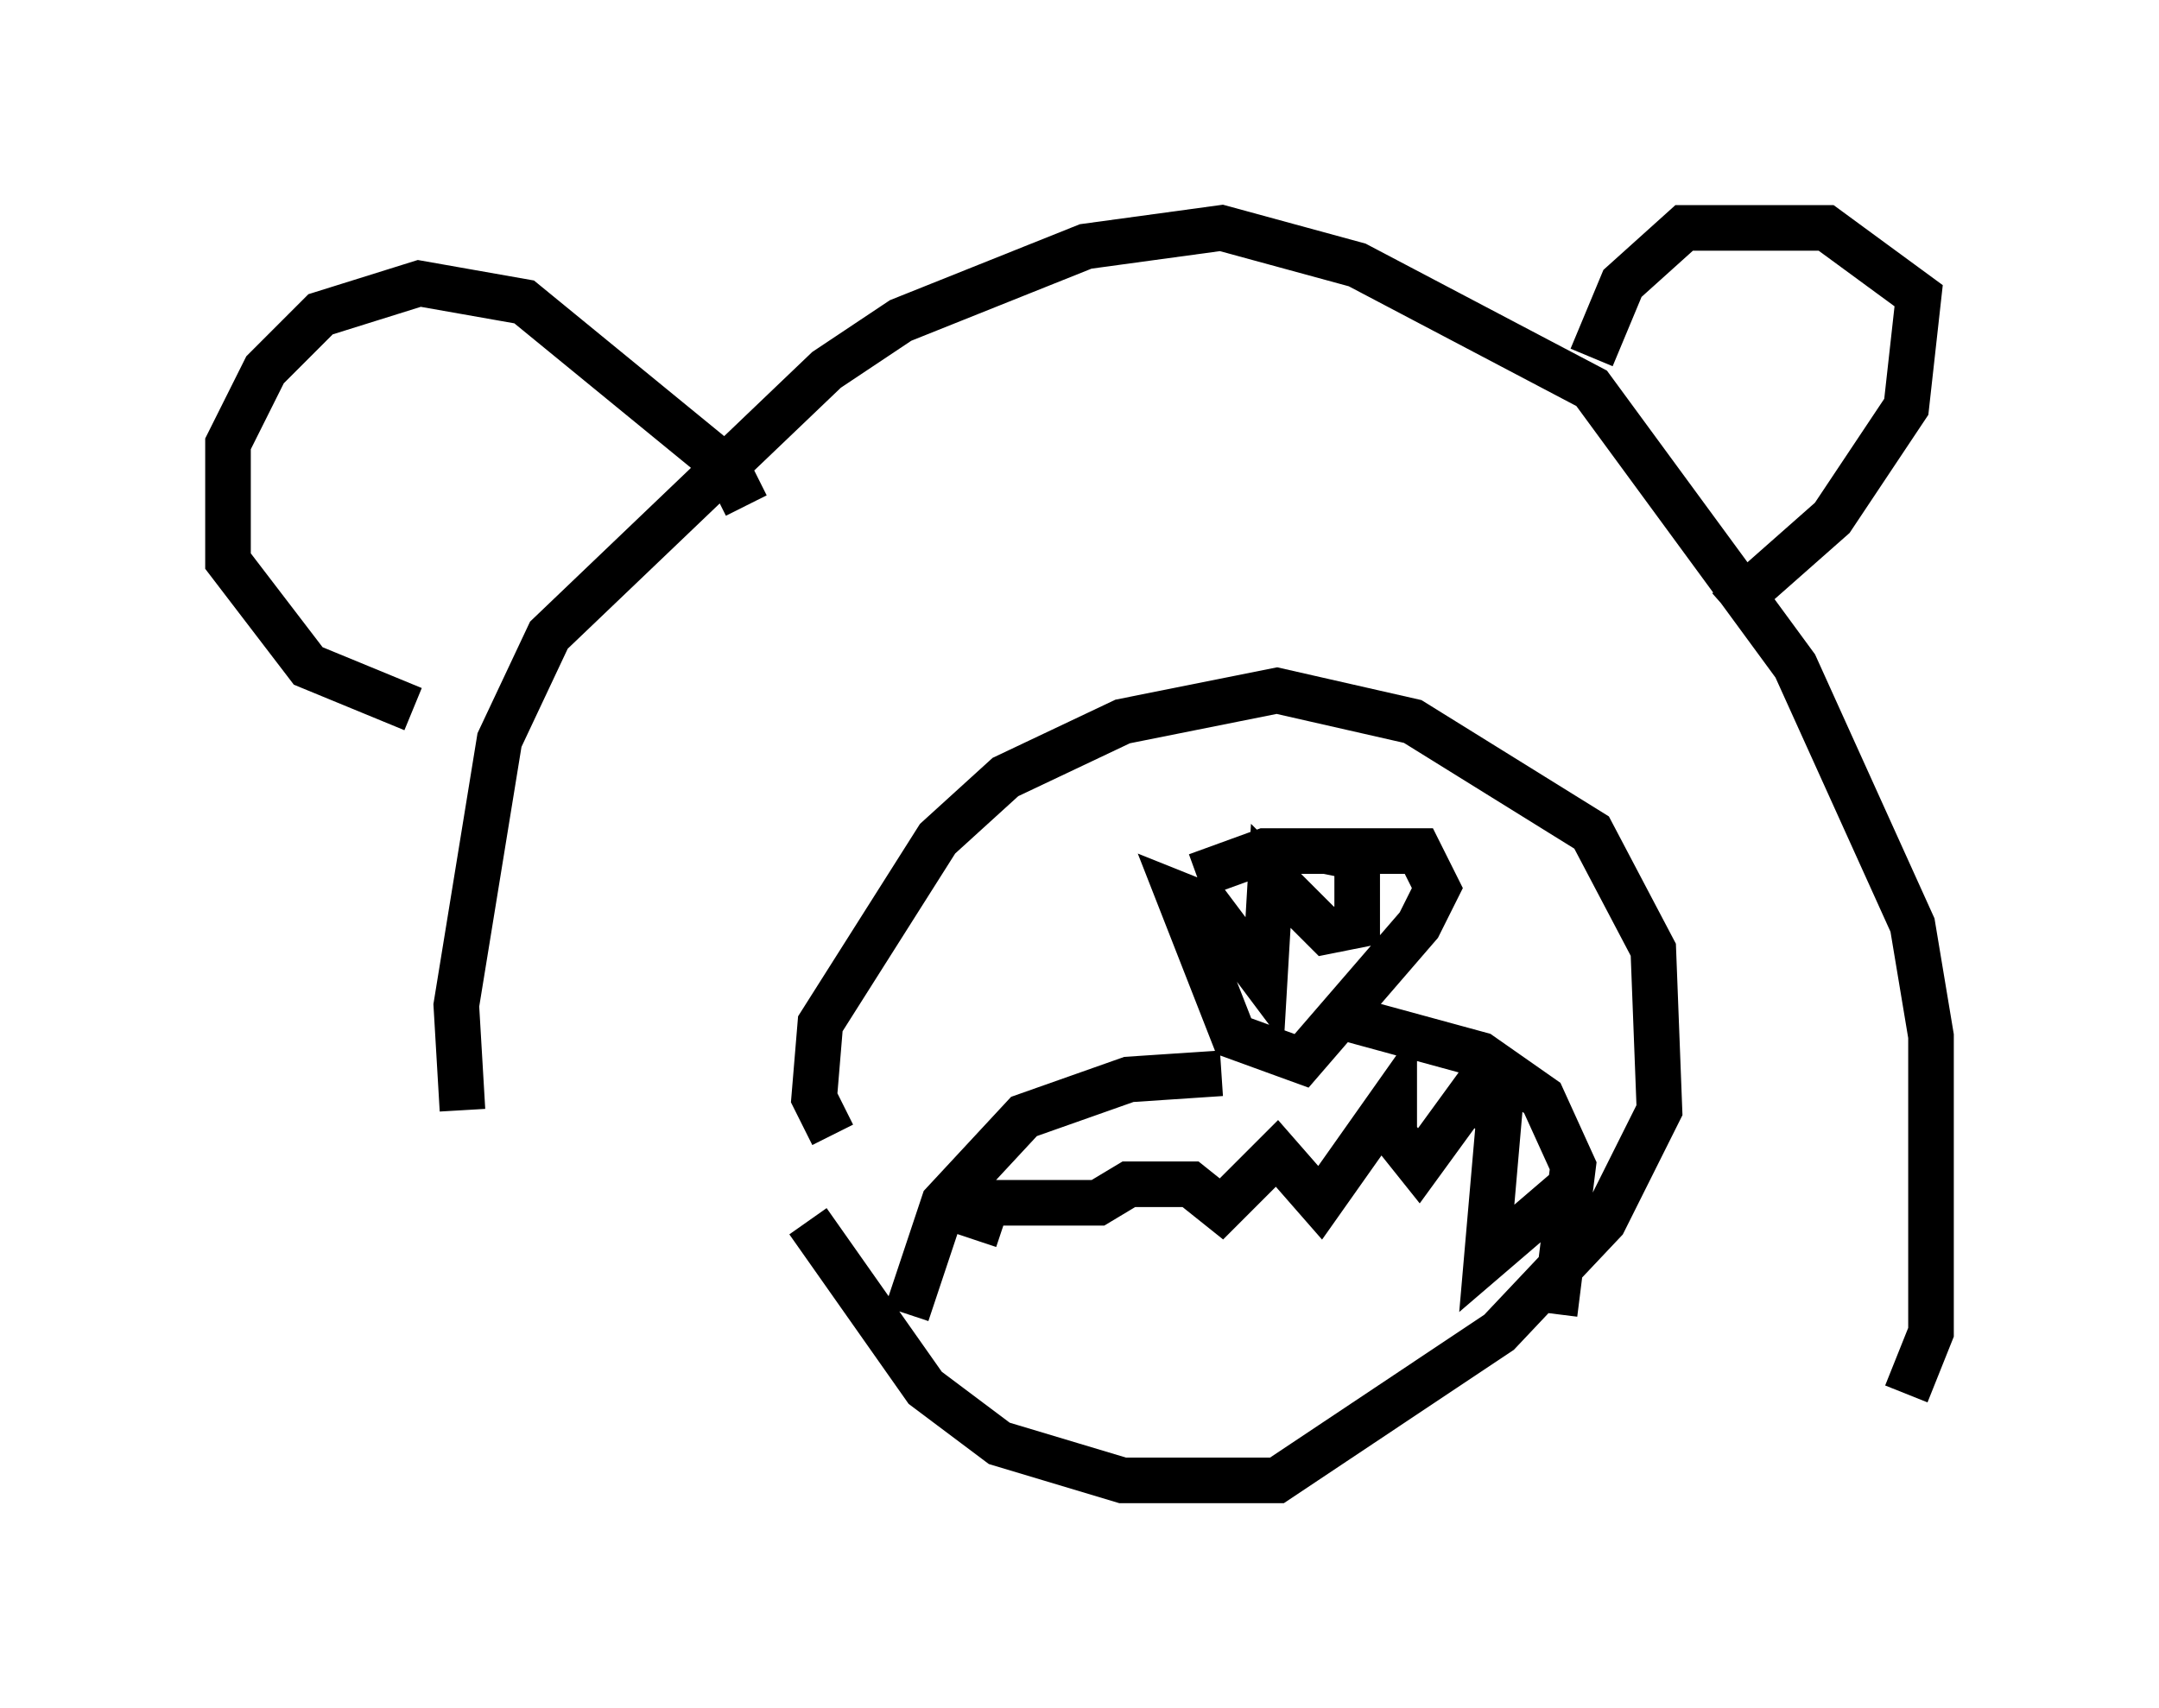 <?xml version="1.0" encoding="utf-8" ?>
<svg baseProfile="full" height="37.469" version="1.1" width="47.347" xmlns="http://www.w3.org/2000/svg" xmlns:ev="http://www.w3.org/2001/xml-events" xmlns:xlink="http://www.w3.org/1999/xlink"><defs /><rect fill="white" height="37.469" width="47.347" x="0" y="0" /><path d="M10.819, 24.35 m-0.677, 0.0 l-0.135, -2.3 0.947, -5.819 l1.083, -2.3 6.089, -5.819 l1.624, -1.083 4.059, -1.624 l2.977, -0.406 2.977, 0.812 l5.142, 2.706 4.465, 6.089 l2.571, 5.683 0.406, 2.436 l0.0, 6.495 -0.541, 1.353 m-23.545, -5.683 l-0.406, -0.812 0.135, -1.624 l2.571, -4.059 1.488, -1.353 l2.571, -1.218 3.383, -0.677 l2.977, 0.677 3.924, 2.436 l1.353, 2.571 0.135, 3.518 l-1.218, 2.436 -2.3, 2.436 l-4.871, 3.248 -3.383, 0.0 l-2.706, -0.812 -1.624, -1.218 l-2.571, -3.654 m-1.353, -15.697 l-0.406, -0.812 -4.465, -3.654 l-2.3, -0.406 -2.165, 0.677 l-1.218, 1.218 -0.812, 1.624 l0.0, 2.571 1.759, 2.3 l2.3, 0.947 m25.845, -7.713 l0.677, -1.624 1.353, -1.218 l3.112, 0.0 2.03, 1.488 l-0.271, 2.436 -1.624, 2.436 l-2.3, 2.03 m-11.637, 5.819 l1.488, -0.541 3.383, 0.0 l0.406, 0.812 -0.406, 0.812 l-2.571, 2.977 -1.488, -0.541 l-1.218, -3.112 0.677, 0.271 l1.218, 1.624 0.135, -2.3 l1.218, 1.218 0.677, -0.135 l0.0, -1.488 -0.677, -0.135 m-2.3, 4.871 l-2.03, 0.135 -2.3, 0.812 l-1.759, 1.894 -0.812, 2.436 m9.607, -6.495 l2.977, 0.812 1.353, 0.947 l0.677, 1.488 -0.406, 3.248 m0.406, -2.842 l-1.894, 1.624 0.271, -3.112 l-0.677, -0.406 -1.083, 1.488 l-0.541, -0.677 0.0, -0.812 l-1.624, 2.3 -0.947, -1.083 l-1.218, 1.218 -0.677, -0.541 l-1.353, 0.0 -0.677, 0.406 l-2.436, 0.0 -0.271, 0.812 " fill="none" stroke="black" stroke-width="1" /></svg>